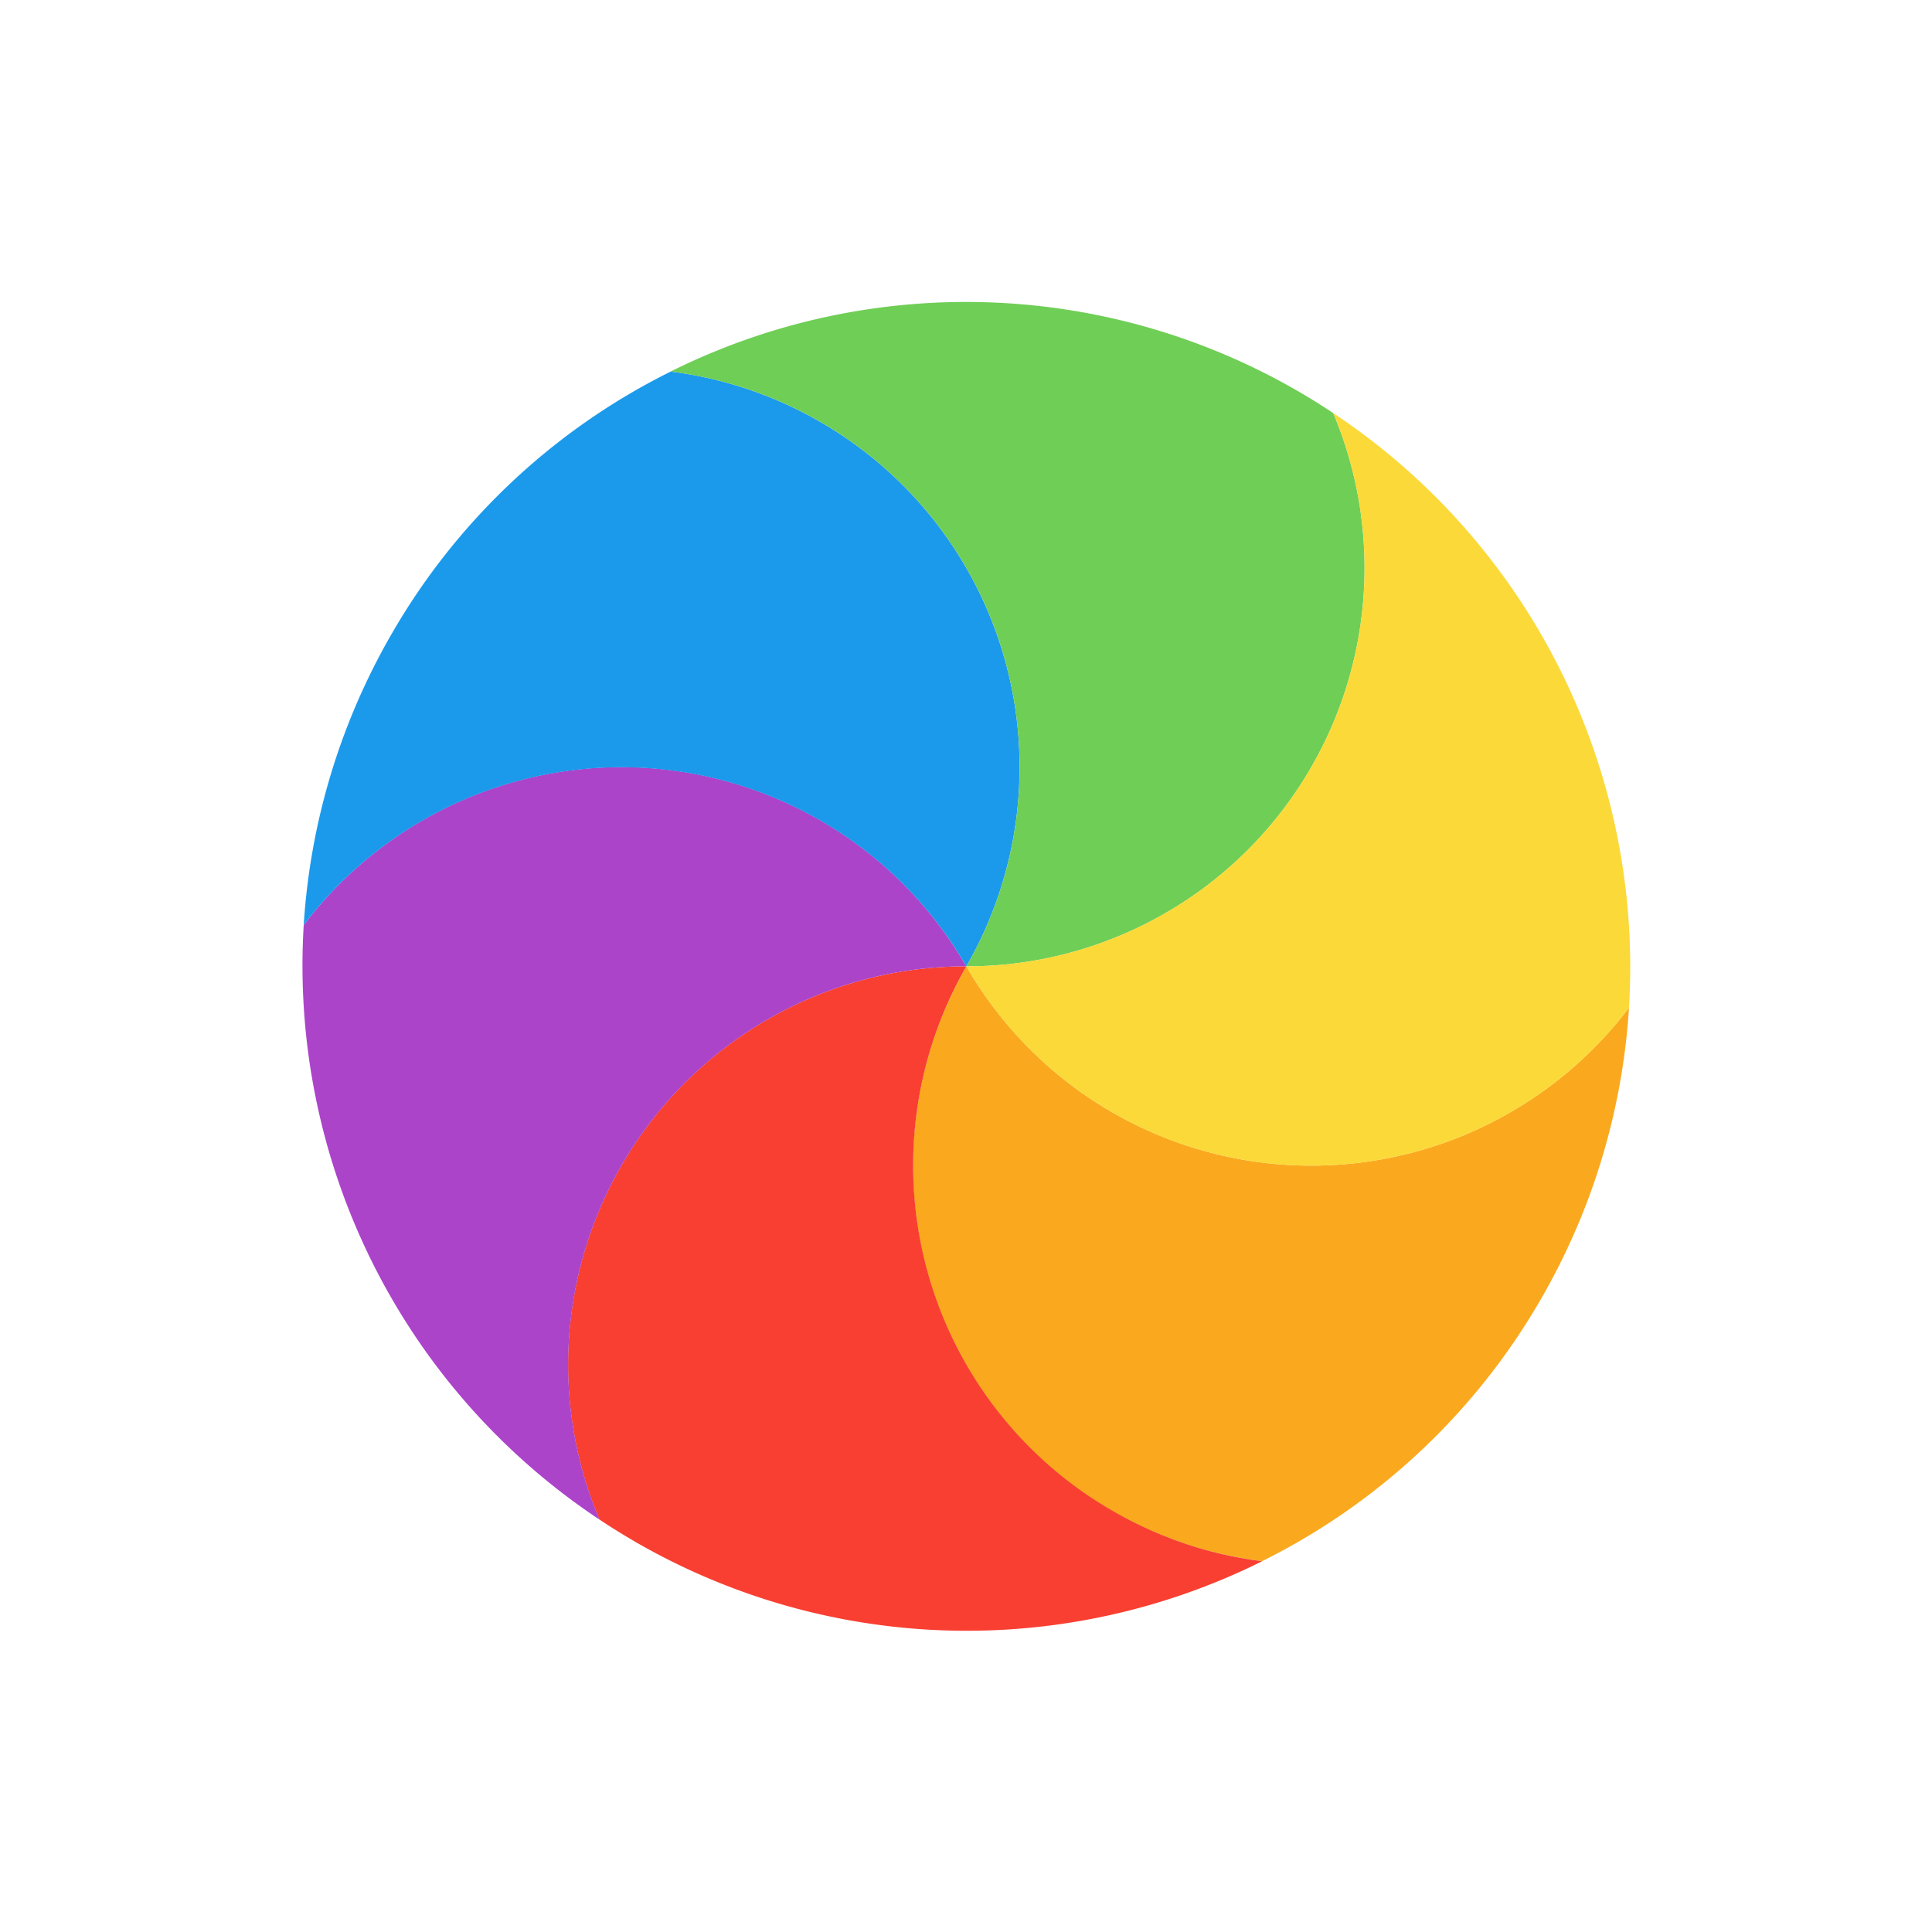 <svg xmlns="http://www.w3.org/2000/svg" width="32" height="32" viewBox="0 0 32 32"><defs><filter id="a" width="1.384" height="1.384" x="-.192" y="-.192" style="color-interpolation-filters:sRGB"><feGaussianBlur stdDeviation="1.76"/></filter></defs><g transform="translate(0 -1020.362)"><circle cx="16" cy="1037.362" r="11" style="opacity:.35;mix-blend-mode:normal;fill:#fff;fill-rule:evenodd;stroke-width:2;stroke-linecap:round;paint-order:stroke fill markers;filter:url(#a);stop-color:#fff"/><path d="M23.5 19.01a3.603 3.603 0 0 1-4.5 3.978 3.608 3.608 0 0 0-1.189-5.89 6 6 0 0 1 2.744.086 5.97 5.97 0 0 1 2.945 1.825" style="fill:#faa91e;fill-opacity:1;fill-rule:evenodd;stroke-width:1.01" transform="rotate(105 -356.06 531.997)scale(1.833 1.83)"/><path d="M24.687 24.9A3.597 3.597 0 0 1 19 22.988a3.603 3.603 0 0 0 4.41-2.552c.129-.48.155-.964.09-1.428a6 6 0 0 1 1.187 5.89" style="fill:#f83f31;fill-opacity:1;fill-rule:evenodd;stroke-width:1.01" transform="rotate(105 -356.06 531.997)scale(1.833 1.83)"/><path d="M20.189 28.878A3.608 3.608 0 0 1 19 22.988a3.597 3.597 0 0 0 5.687 1.911 6.01 6.01 0 0 1-4.498 3.979" style="fill:#ac44ca;fill-opacity:1;fill-rule:evenodd;stroke-width:1.01" transform="rotate(105 -356.06 531.997)scale(1.833 1.83)"/><path d="M14.5 26.967a3.6 3.6 0 0 1 .09-1.428A3.603 3.603 0 0 1 19 22.988a3.61 3.61 0 0 0 1.189 5.89 6 6 0 0 1-2.744-.086 5.97 5.97 0 0 1-2.945-1.826" style="fill:#1b9aeb;fill-opacity:1;fill-rule:evenodd;stroke-width:1.01" transform="rotate(105 -356.06 531.997)scale(1.833 1.83)"/><path d="M13.313 21.077A3.597 3.597 0 0 1 19 22.988a3.603 3.603 0 0 0-4.41 2.55 3.6 3.6 0 0 0-.09 1.429 6 6 0 0 1-1.187-5.89" style="fill:#6fce55;fill-opacity:1;fill-rule:evenodd;stroke-width:1.01" transform="rotate(105 -356.06 531.997)scale(1.833 1.83)"/><path d="M17.811 17.098A3.608 3.608 0 0 1 19 22.988a3.597 3.597 0 0 0-5.687-1.911 6.01 6.01 0 0 1 4.498-3.979" style="fill:#fbd939;fill-opacity:1;fill-rule:evenodd;stroke-width:1.01" transform="rotate(105 -356.06 531.997)scale(1.833 1.83)"/></g></svg>